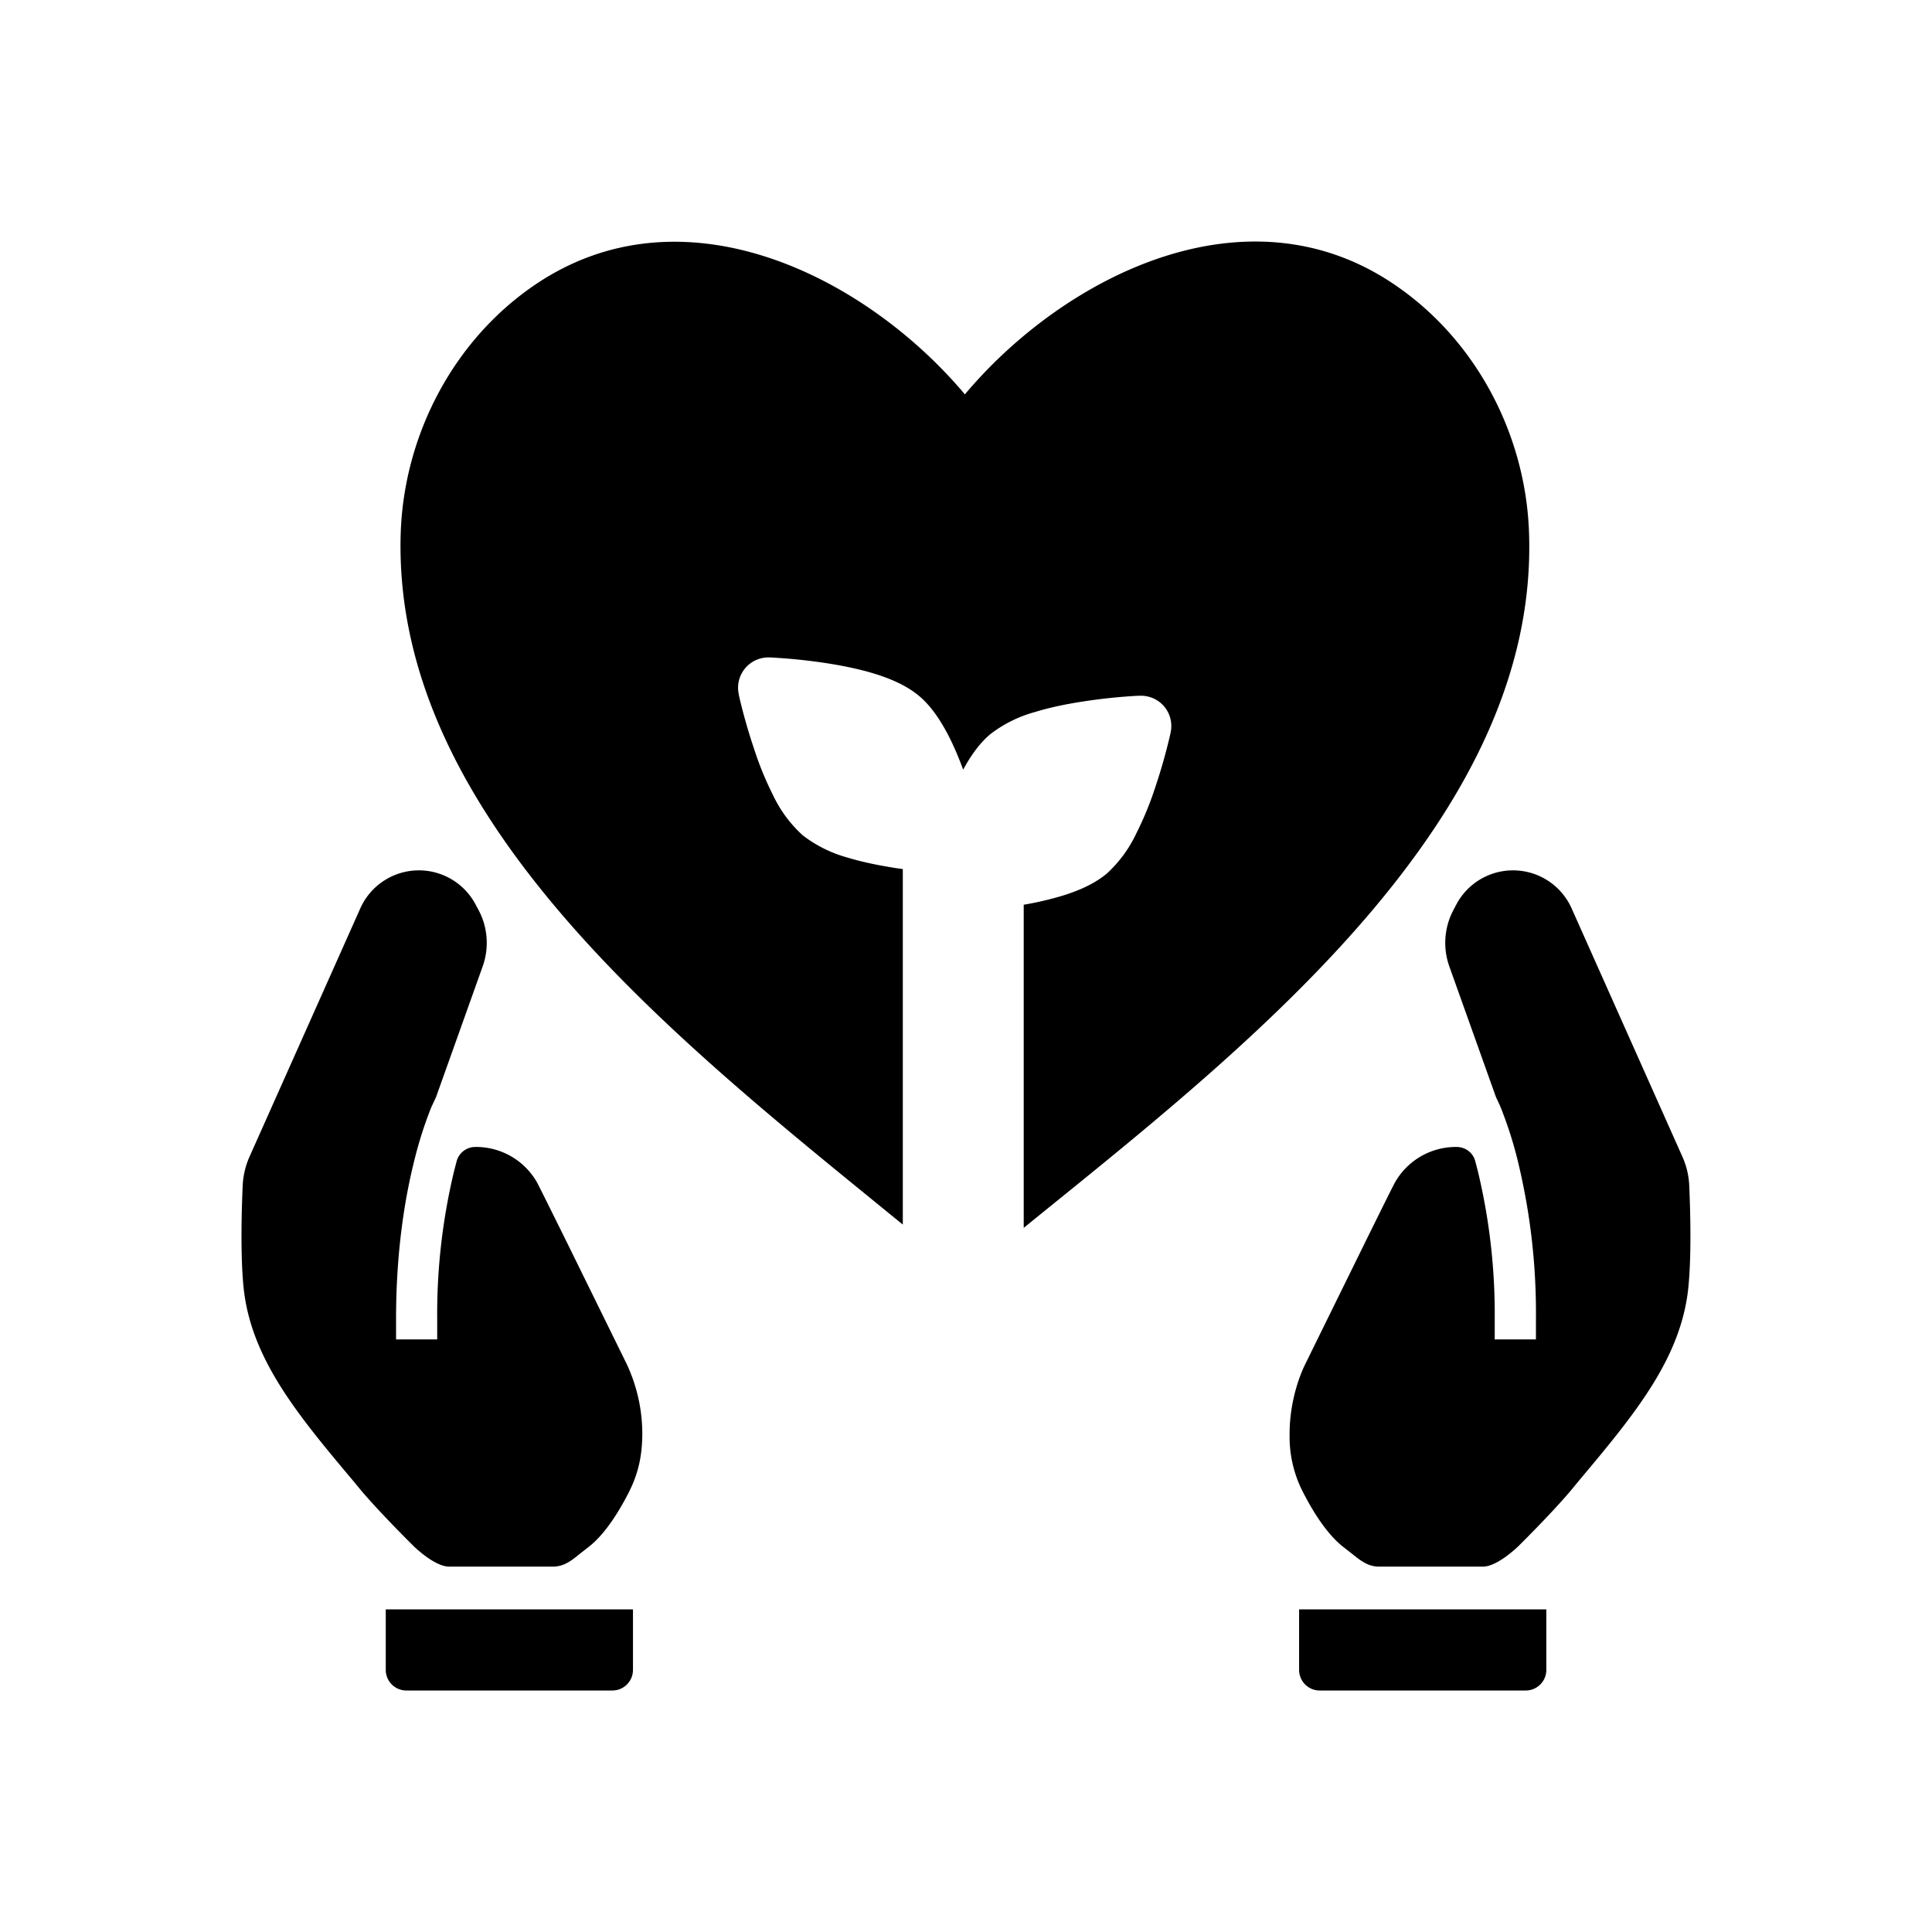 <svg xmlns="http://www.w3.org/2000/svg" width="1em" height="1em" viewBox="0 0 24 24"><defs><path id="IconifyId195ad048a32870fdf153548" d="M12.717 11.238v4.015l.271-.22c2.705-2.186 6.129-4.953 6.006-8.418c-.042-1.212-.652-2.374-1.64-3.058c-1.85-1.29-4.134-.126-5.368 1.342c-1.233-1.468-3.517-2.626-5.368-1.342c-.988.684-1.597 1.846-1.64 3.058c-.112 3.425 3.21 6.131 5.887 8.312l.35.285v-4.416l-.091-.013c-.189-.03-.4-.07-.596-.13a1.6 1.6 0 0 1-.558-.278a1.6 1.6 0 0 1-.37-.503a4 4 0 0 1-.231-.565a7 7 0 0 1-.18-.626L9.18 8.64l-.003-.012v-.005a.377.377 0 0 1 .382-.456h.016l.044.003a7 7 0 0 1 .646.068c.188.029.399.07.595.13c.188.058.398.143.558.278c.16.134.28.328.37.503c.067.132.126.273.176.41h.002c.085-.157.195-.32.335-.438a1.6 1.6 0 0 1 .559-.277c.195-.06.406-.101.595-.13a7 7 0 0 1 .646-.069l.043-.002h.016a.376.376 0 0 1 .38.464l-.001.008l-.01.043a7 7 0 0 1-.179.625a4 4 0 0 1-.232.565a1.6 1.6 0 0 1-.369.504c-.16.134-.37.22-.558.277a4 4 0 0 1-.474.11M4.48 18.508c.243.289.663.703.663.703s.255.25.435.25H6.87c.137 0 .23-.075.338-.163l.092-.072c.208-.155.385-.442.506-.677c.124-.242.171-.462.173-.734a2.05 2.05 0 0 0-.195-.873l-.744-1.513s-.32-.648-.367-.737a.87.87 0 0 0-.769-.444a.24.24 0 0 0-.23.172l-.033.127a7.6 7.6 0 0 0-.21 1.836v.256H4.92v-.256c0-.844.111-1.506.225-1.96a5 5 0 0 1 .21-.662l.017-.037l.005-.01l.001-.004v-.001l.009.003l-.008-.003l.037-.079l.58-1.625a.87.87 0 0 0-.053-.704l-.036-.067a.797.797 0 0 0-1.432.052L3.1 14.368a1 1 0 0 0-.085.354c-.013.29-.03.86.01 1.264c.089.892.677 1.594 1.372 2.421zm3.383 1.484v.752a.256.256 0 0 1-.256.256h-2.56a.256.256 0 0 1-.255-.256v-.752zm11.657-1.484c-.242.289-.662.703-.662.703s-.256.25-.435.25H17.13c-.137 0-.23-.075-.339-.163l-.092-.072c-.207-.155-.385-.442-.506-.677a1.5 1.5 0 0 1-.173-.734c-.002-.287.07-.616.196-.873l.744-1.513s.319-.648.367-.737a.87.87 0 0 1 .768-.444c.107 0 .202.07.23.172l.033.127a7.6 7.6 0 0 1 .21 1.836v.256h.512v-.256a8 8 0 0 0-.225-1.96a5 5 0 0 0-.211-.662l-.016-.037l-.005-.01l-.002-.004v-.001l-.037-.079l-.58-1.625a.87.87 0 0 1 .053-.704l.035-.067a.797.797 0 0 1 1.432.052l1.375 3.082q.076.17.085.354c.013.29.03.86-.01 1.264c-.088.892-.677 1.594-1.371 2.421zm-.906-4.796l.008-.003zm-2.476 6.28v.752c0 .141.114.256.256.256h2.559a.256.256 0 0 0 .256-.256v-.752z"/></defs><mask id="IconifyId195ad048a32870fdf153549" fill="none"><use href="#IconifyId195ad048a32870fdf153548"/></mask><g fill="currentColor"><use href="#IconifyId195ad048a32870fdf153548"/><path d="M12.717 15.253h-2v4.19l3.258-2.635zm0-4.015l-.347-1.97l-1.653.291v1.679zm.271 3.796l-1.257-1.556zm6.006-8.419l-1.999.07v.001zm-1.64-3.058l-1.144 1.64l.005.004zm-5.368 1.342l-1.531 1.286l1.531 1.824l1.532-1.824zM6.618 3.557L7.758 5.2zm-1.64 3.058l-1.998-.07v.004zm5.887 8.312l-1.263 1.55zm.35.285L9.949 16.76l3.266 2.669v-4.217zm0-4.416h2V9.055l-1.725-.24zm-.091-.013l.304-1.977zm-.596-.13l.586-1.913zm-.558-.278l-1.288 1.53zm-.37-.503l1.784-.906zm-.231-.565l-1.895.64zm-.142-.476l-1.935.505zm-.037-.15l-1.949.452l.003.009zm-.01-.042l-1.952.437l.002.007l.002.007zm-.003-.012l-1.953.43l.002.008zm0-.003l-1.986.242l.012.095l.02.093zm0-.002l1.985-.242l-.012-.092l-.02-.09zm.037-.262l1.753.963l.001-.001zm.345-.194l.083-1.999H9.64zm.001 0l.086-1.998h-.003zm.003 0l.094-1.998H9.65zm.012 0l.108-1.997H9.67zm.044.003l.116-1.997h-.009zm.153.01l.163-1.993zm.493.058l.304-1.977zm.595.13l.585-1.912zm.558.278l-1.287 1.53zm.37.503l1.783-.906zm.176.41l-1.875.696l.484 1.304h1.392zm.002 0v2h1.19l.568-1.047zm.335-.438l1.287 1.53zm.559-.277l.585 1.912zm.595-.13l.304 1.976zm.492-.058l.163 1.994zm.154-.01l-.108-1.998h-.01zm.043-.003l-.093-1.998h-.015zm.012 0l-.086-1.999h-.007zm.003 0l-.082-1.999h-.004zm.001 0l-.08-2l-.002.001zm.354.212l-1.801.868zm.027.252l-1.944-.469l-.004.016l-.004.016zm-.002.008l1.948.452l.002-.007l.002-.007zm-.01.043l1.947.46l.002-.009zm-.037.15l1.935.504zm-.142.475l-1.895-.64zm-.232.565l1.784.906zm-.369.504l1.287 1.53zm-.558.277l-.586-1.913zM5.143 19.21l-1.405 1.424l.008.007zm-.662-.703l1.533-1.285h-.001zm2.727.79l1.26 1.554zm.092-.072l1.194 1.604zm.506-.677l-1.779-.914zm.173-.734l2 .016zm-.195-.873l-1.795.883zm-.744-1.513l1.794-.882zm-.367-.737l-1.763.943zm-.999-.272l-1.929-.529zm-.033.127l-1.94-.484zm-.21 2.092v2h2v-2zm-.511 0h-2v2h2zm0-.256h-2zm.225-1.96l1.94.483zm.157-.523l1.88.683zm.054-.139l-1.846-.77zm.016-.037l-1.824-.822l-.004.01zm.005-.01l-1.817-.838l-.003.008l-.004.007zm.001-.004l-1.813-.845l-.003.008zm0-.001l-1.809-.852l-.003.007zm.009.003L4.7 15.59l1.535-3.69zm.029-.082l1.81.852l.04-.088l.033-.092zm.58-1.625l1.883.673zm-.053-.704l1.763-.944zm-.036-.067l-1.763.944zm-1.124-.301L5.84 12.63zm-.308.353L2.65 10.47zM3.1 14.368l-1.826-.814zm-.085.354l-1.998-.09zm.01 1.264l1.99-.198zm1.372 2.421l1.532-1.285zm3.466 1.585h2v-2h-2zm-3.071 0v-2h-2v2zm14.066-.78l1.397 1.43l.008-.008zm.662-.704l-1.532-1.286l-.001.001zm-2.728.79l1.26-1.554zm-.092-.072l-1.193 1.604zm-.506-.677l1.78-.914zm-.173-.734l2-.016zm.196-.873l-1.795-.883zm.744-1.513l-1.795-.883zm.367-.737l1.763.943zm.998-.272l-1.929.529zm.033.127l1.94-.484zm.21 2.092h-2v2h2zm.512 0v2h2v-2zm-.225-2.217l1.94-.484zm-.157-.522l-1.88.683zm-.054-.139l-1.846.772zm-.016-.037l1.827-.813l-.004-.009zm-.005-.01l1.823-.823l-.003-.007l-.004-.008zm-.002-.004l1.817-.837l-.004-.008zm0-.001l1.813-.845l-.004-.007zm-.037-.079l-1.884.672l.033.092l.041.088zm-.58-1.625l-1.884.673zm.053-.704l1.763.943zm.035-.067l1.763.944zm1.125-.301l1.057-1.698zm.307.353l1.827-.815zm1.375 3.082l1.827-.814zm.085.354l-1.998.09zm-.01 1.264l-1.99-.198zm-1.371 2.421l-1.532-1.285zm-.99-4.695l-.85-1.81L19.3 15.59zm-2.476 6.28v-2h-2v2zm3.07 0h2v-2h-2zm-4.49-4.74v-4.014h-4v4.015zm-2.987-1.774l-.271.22l2.515 3.11l.271-.22zm5.264-6.792c.036 1.022-.441 2.105-1.473 3.329c-1.033 1.226-2.41 2.346-3.79 3.463l2.514 3.111c1.323-1.07 3.011-2.426 4.335-3.996c1.325-1.573 2.498-3.606 2.412-6.049zm-.78-1.485c.445.307.759.872.78 1.484l3.998-.14c-.063-1.812-.968-3.571-2.5-4.632zm-2.697.984c.419-.498.999-.913 1.544-1.091c.497-.163.847-.107 1.148.103l2.288-3.28C16.95.835 15.232.828 13.816 1.292c-1.368.448-2.547 1.35-3.361 2.32zM7.758 5.2c.303-.21.656-.266 1.155-.103c.545.178 1.124.591 1.542 1.088l3.063-2.572c-.816-.971-1.996-1.871-3.363-2.318C8.74.833 7.025.84 5.479 1.913zm-.78 1.485c.02-.612.335-1.177.78-1.484L5.48 1.913c-1.532 1.06-2.437 2.82-2.5 4.633zm5.15 6.69c-1.368-1.114-2.711-2.216-3.718-3.42c-1-1.198-1.466-2.26-1.432-3.274L2.98 6.55c-.08 2.412 1.06 4.414 2.361 5.97c1.296 1.551 2.952 2.892 4.261 3.958zm.352.288l-.352-.287l-2.526 3.101l.347.283zm-3.265-2.867v4.416h4v-4.416zm1.604 1.963l.12.018l.551-3.962l-.062-.009zm-.876-.194c.322.098.635.157.877.194l.608-3.953a2.4 2.4 0 0 1-.314-.066zm-1.26-.66c.47.396.988.576 1.26.66l1.17-3.825l-.022-.007a.8.8 0 0 1 .166.111zm-.866-1.128c.13.254.396.734.865 1.129l2.575-3.062a1 1 0 0 1 .138.145c.01.013.005.01-.011-.023zm-.343-.83c.079.232.191.53.343.83l3.567-1.81a2.4 2.4 0 0 1-.12-.3zm-.182-.611c.04.155.101.372.182.612l3.79-1.282a5 5 0 0 1-.102-.34zm-.048-.194q.017.075.048.194l3.87-1.01l-.026-.105zm-.012-.052l.01.043l3.896-.903l-.01-.043zm-.006-.025l.002.011l3.904-.875l-.003-.011zm-.002-.01v.003l3.906-.862v-.003zm-.033-.19l3.97-.483V8.38zm.27-1.467a2.38 2.38 0 0 0-.239 1.648l3.909-.848c.084.388.022.787-.164 1.125zm2.178-1.23a2.38 2.38 0 0 0-2.178 1.23l3.507 1.924c-.296.54-.872.867-1.489.842zm.004 0l-.167 3.996zm.007 0h-.004l-.172 3.996h.003zm.019 0h-.012l-.187 3.996h.012zm.057.004l-.043-.003l-.215 3.995l.043.002zm.21.014l-.2-.014l-.234 3.993l.107.008zm.633.074a9 9 0 0 0-.634-.074l-.326 3.987c.095.008.221.02.351.04zm.876.195a6 6 0 0 0-.876-.195l-.609 3.954c.136.02.244.044.314.066zm1.26.659c-.469-.395-.988-.576-1.26-.659l-1.17 3.825c.034.01.038.014.023.007a.8.8 0 0 1-.167-.112zm.866 1.128c-.129-.253-.396-.733-.865-1.128l-2.575 3.061a1 1 0 0 1-.138-.144c-.01-.014-.005-.01.011.023zm.268.62a6 6 0 0 0-.268-.62l-3.566 1.812q.035.066.084.2zm-1.873-1.304h-.002l.001 4h.002zm-.952.032c-.418.35-.67.764-.806 1.014l3.516 1.907c.01-.02.01-.016-.004.003a1 1 0 0 1-.132.137zm1.26-.66c-.272.084-.79.264-1.26.66l2.574 3.06a.8.8 0 0 1-.166.112q-.026.01.023-.007zm.877-.194a6 6 0 0 0-.877.195l1.17 3.824c.071-.021.179-.045.315-.066zm.633-.074a9 9 0 0 0-.634.074l.609 3.953c.13-.02.256-.033.351-.04zm.2-.014q-.077.004-.2.014l.326 3.987l.107-.008zm.052-.003l-.043.002l.215 3.995l.043-.003zm.027-.001h-.012l.186 3.996h.012zm.01 0h-.003l.172 3.996h.003zm.005-.001h-.001l.165 3.997zm2.237 1.342a2.38 2.38 0 0 0-2.234-1.342l.159 3.997a1.62 1.62 0 0 1-1.527-.918zm.17 1.59a2.38 2.38 0 0 0-.17-1.59l-3.603 1.737a1.62 1.62 0 0 1-.115-1.085zm.006-.023l.002-.009l-3.904-.874l-.002.008zm-.014.056l.01-.042l-3.896-.903l-.01.042zm-.05.203l.048-.194l-3.892-.92l-.026.104zm-.182.612c.08-.24.142-.456.182-.612l-3.87-1.01a5 5 0 0 1-.102.34zm-.343.83c.152-.3.264-.598.343-.83l-3.79-1.281c-.044.13-.086.233-.12.3zm-.865 1.128c.469-.395.736-.875.865-1.128l-3.567-1.811c-.016.032-.02.036-.011.022l.04-.049a1 1 0 0 1 .098-.095zm-1.261.66c.272-.084.79-.265 1.26-.66L12.463 9.32a.8.8 0 0 1 .166-.112q.026-.01-.023.007zm-.712.167a6 6 0 0 0 .712-.168l-1.17-3.825a2 2 0 0 1-.236.053zM5.143 19.21l1.405-1.423l-.002-.002l-.055-.054l-.151-.155a8 8 0 0 1-.326-.354l-3.067 2.569c.17.202.377.42.518.567l.265.268l.005.005l.002.002zm.435-1.75c.38 0 .643.12.715.155a1 1 0 0 1 .209.128l.014.013l.01.01l.007.006l.003.004l.002.001v.001h.001L5.143 19.21l-1.397 1.432l.002.001l.006.007l.011.01a3.4 3.4 0 0 0 .356.296c.1.073.257.177.454.27c.17.082.532.234 1.003.234zm1.292 0H5.578v4H6.87zm-.92.283l-.014.011c.017-.012.069-.05.147-.093c.181-.1.454-.201.787-.201v4c.95 0 1.575-.591 1.597-.609zm.156-.123c-.07.053-.132.103-.157.123l2.518 3.108l.018-.014l.01-.009q.007-.004-.001.001zm-.079.014a2 2 0 0 1-.072.125l.018-.02l.046-.046q.03-.03.087-.073l2.388 3.21c.607-.452.958-1.109 1.091-1.368zm-.048.164c0 .023-.001-.003.01-.055a.6.6 0 0 1 .038-.109l3.558 1.828c.285-.555.39-1.09.394-1.632zm.01.026l-.014-.031l.002.007l.003.014v-.016l4 .032a4.04 4.04 0 0 0-.402-1.772zm-.744-1.513l.744 1.512l3.59-1.765l-.745-1.512zm-.335-.677l.051.103l.234.473l.037.074l.012.025v.002h.001l1.795-.883l1.794-.883v-.002l-.014-.026l-.037-.076l-.347-.694zm.994.613a1.13 1.13 0 0 1-.994-.613l3.526-1.887a2.87 2.87 0 0 0-2.532-1.5zm1.7-1.299a1.76 1.76 0 0 1-1.7 1.299v-4c-.965 0-1.881.632-2.159 1.643zm-.022.082l.021-.082l-3.858-1.058l-.044.172zm-.15 1.352c0-.62.081-1.078.15-1.352L3.7 14.063a9.6 9.6 0 0 0-.27 2.32zm0 .256v-.256h-4v.256zm-2.512 2h.511v-4H4.92zm-2-2.256v.256h4v-.256zm.284-2.445c-.15.598-.284 1.423-.284 2.445h4c0-.666.088-1.166.165-1.477zm.218-.721a7 7 0 0 0-.218.721l3.881.968c.039-.156.075-.264.097-.323zm.088-.227a5 5 0 0 0-.088.227l3.76 1.366q.015-.044.019-.05zm.034-.079l-.034.08l3.691 1.542l-.002.004zm.01-.02l-.006.011l3.647 1.644l.005-.01zm.008-.018l-.002.003l3.633 1.675l.001-.004zm.004-.01v.002l3.625 1.69v-.001zm1.127 2.725l.008.003l1.371-3.758l-.008-.003zM6.236 11.9a2 2 0 0 0-.39-.137l-.022-.005l-.019-.004h-.002l-.424 1.954l-.425 1.954h-.005l-.005-.002l-.078-.019a2 2 0 0 1-.33-.12zm-2.63.877l-.037.079l3.619 1.704l.037-.079zm.506-1.445l-.58 1.625l3.767 1.344l.58-1.624zm.068.911a1.13 1.13 0 0 1-.068-.91l3.767 1.344a2.87 2.87 0 0 0-.173-2.321zm-.036-.066l.036.066l3.526-1.887l-.035-.067zm1.696.452a1.203 1.203 0 0 1-1.696-.452l3.527-1.888a2.797 2.797 0 0 0-3.945-1.055zm.462-.53a1.2 1.2 0 0 1-.462.53L3.726 9.236a2.8 2.8 0 0 0-1.077 1.236zm-1.375 3.083L6.302 12.1l-3.653-1.63l-1.375 3.083zm.086-.37c-.006.141-.04.266-.086.37l-3.653-1.63c-.146.328-.24.693-.257 1.08zm.002.975A5 5 0 0 1 5 15.32c.001-.193.008-.38.013-.508l-3.996-.18c-.012.285-.038.987.018 1.55zm.914 1.334c-.37-.44-.594-.713-.751-.964c-.14-.222-.158-.324-.163-.37l-3.98.395c.16 1.624 1.242 2.81 1.83 3.51zm.084.1l-.084-.1l-3.065 2.57l.084.1zm3.85 3.521v-.75h-4v.75zM7.607 23a2.256 2.256 0 0 0 2.256-2.256h-4c0-.959.776-1.744 1.744-1.744zm-2.56 0h2.56v-4h-2.56zm-2.255-2.256A2.256 2.256 0 0 0 5.048 23v-4c.967 0 1.744.785 1.744 1.744zm0-.752v.752h4v-.752zm5.07-2h-3.07v4h3.07zm10.996 1.22l1.405 1.422l.002-.002l.005-.005l.075-.075l.19-.193c.142-.147.349-.365.518-.567l-3.066-2.569c-.073.087-.197.22-.326.354l-.196.199l-.01.01l-.003.002zm-.435 2.249c.47 0 .832-.152 1.003-.233c.196-.094.353-.198.453-.27a4 4 0 0 0 .356-.297l.011-.01l.005-.005l.002-.002l.001-.001l-1.396-1.432l-1.397-1.431l.002-.002l.001-.001l.004-.004l.006-.006l.01-.01a.4.4 0 0 1 .052-.042a1 1 0 0 1 .171-.1c.072-.033.335-.154.716-.154zm-1.292 0h1.292v-4H17.13zm-1.598-.609c.022.018.647.609 1.598.609v-4a1.64 1.64 0 0 1 .934.294l-.014-.011zm-.026-.022q-.008-.005-.002 0l.01.008l.018.014l2.518-3.108l-.157-.123zm-1.092-1.367c.134.26.485.916 1.092 1.367l2.387-3.21a1 1 0 0 1 .134.12l.018.02l-.03-.046l-.043-.079zm-.394-1.632a3.55 3.55 0 0 0 .394 1.632l3.558-1.828l.017.04l.021.07c.012.051.01.077.01.054zm.401-1.772a4.04 4.04 0 0 0-.4 1.772l4-.032l-.001.016l.002-.014l.002-.007l-.013.03zm.744-1.512l-.744 1.512l3.59 1.765l.744-1.512zm.398-.8a26 26 0 0 0-.347.695l-.037.076l-.01.02l-.003.006v.002l1.794.883l1.795.883v-.002l.003-.005l.01-.02l.036-.074l.114-.23l.12-.243l.052-.103zm2.532-1.5a2.87 2.87 0 0 0-2.532 1.5l3.527 1.888a1.13 1.13 0 0 1-.995.613zm2.159 1.644a2.24 2.24 0 0 0-2.159-1.643v4a1.76 1.76 0 0 1-1.699-1.299zm.045.172l-.045-.172l-3.858 1.058q.011.037.022.082zm.27 2.32c0-.976-.13-1.76-.27-2.32l-3.881.968c.068.274.15.731.15 1.352zm0 .256v-.256h-4v.256zm-1.489-2h-.512v4h.512zm-2 1.744v.256h4v-.256zm-.166-1.477c.078.311.166.81.166 1.477h4c0-1.022-.135-1.847-.284-2.445zm-.096-.323c.021.059.058.167.096.323l3.882-.968a7 7 0 0 0-.219-.721zm-.02-.05q.004.005.02.05l3.76-1.366a5 5 0 0 0-.089-.227zm.002.004l-.002-.004l3.691-1.543l-.034-.079zm0-.002l.005.01l3.646-1.643l-.005-.01zm.005.012l.002.003l3.632-1.674l-.001-.003zm.003.007l3.626-1.69v-.001zm-.034-.072l.038.08l3.618-1.705l-.037-.08zm-.654-1.804l.58 1.624l3.767-1.344l-.58-1.625zm.173-2.321a2.87 2.87 0 0 0-.173 2.32l3.768-1.344c.107.3.082.63-.068.911zm.036-.067l-.036.067l3.527 1.887l.035-.066zm3.945-1.055a2.797 2.797 0 0 0-3.945 1.055l3.526 1.888a1.203 1.203 0 0 1-1.696.452zm1.077 1.236a2.8 2.8 0 0 0-1.077-1.236l-2.115 3.396a1.2 1.2 0 0 1-.461-.53zm1.375 3.083l-1.375-3.083l-3.653 1.63l1.374 3.082zm.256 1.079a3 3 0 0 0-.256-1.08l-3.654 1.63a1 1 0 0 1-.086-.37zm-.017 1.55c.056-.564.03-1.266.017-1.55l-3.996.18c.006.128.012.314.013.507c.001.203-.005.367-.015.468zm-1.83 3.51c.588-.7 1.669-1.886 1.83-3.51l-3.98-.395c-.005.046-.024.148-.163.37c-.158.251-.382.524-.751.964zm-.084.1l.084-.1l-3.064-2.57l-.084.1zM19.3 15.59l.008-.003l-1.372-3.758l-.008.003zm-.678-1.882c-.424-1.955-.425-1.954-.425-1.954h-.005l-.005.002l-.01.002l-.023.005a2 2 0 0 0-.147.042a2 2 0 0 0-.243.095l1.7 3.621a2 2 0 0 1-.375.132l-.022.005l-.01.002l-.006.001h-.002l-.002.001zm-.484 7.035v-.752h-4v.752zM16.394 19c.968 0 1.744.785 1.744 1.744h-4A2.256 2.256 0 0 0 16.394 23zm2.559 0h-2.56v4h2.56zm-1.744 1.744c0-.959.776-1.744 1.744-1.744v4a2.256 2.256 0 0 0 2.256-2.256zm0-.752v.752h4v-.752zm-1.071 2h3.07v-4h-3.07z" mask="url(#IconifyId195ad048a32870fdf153549)"/></g></svg>